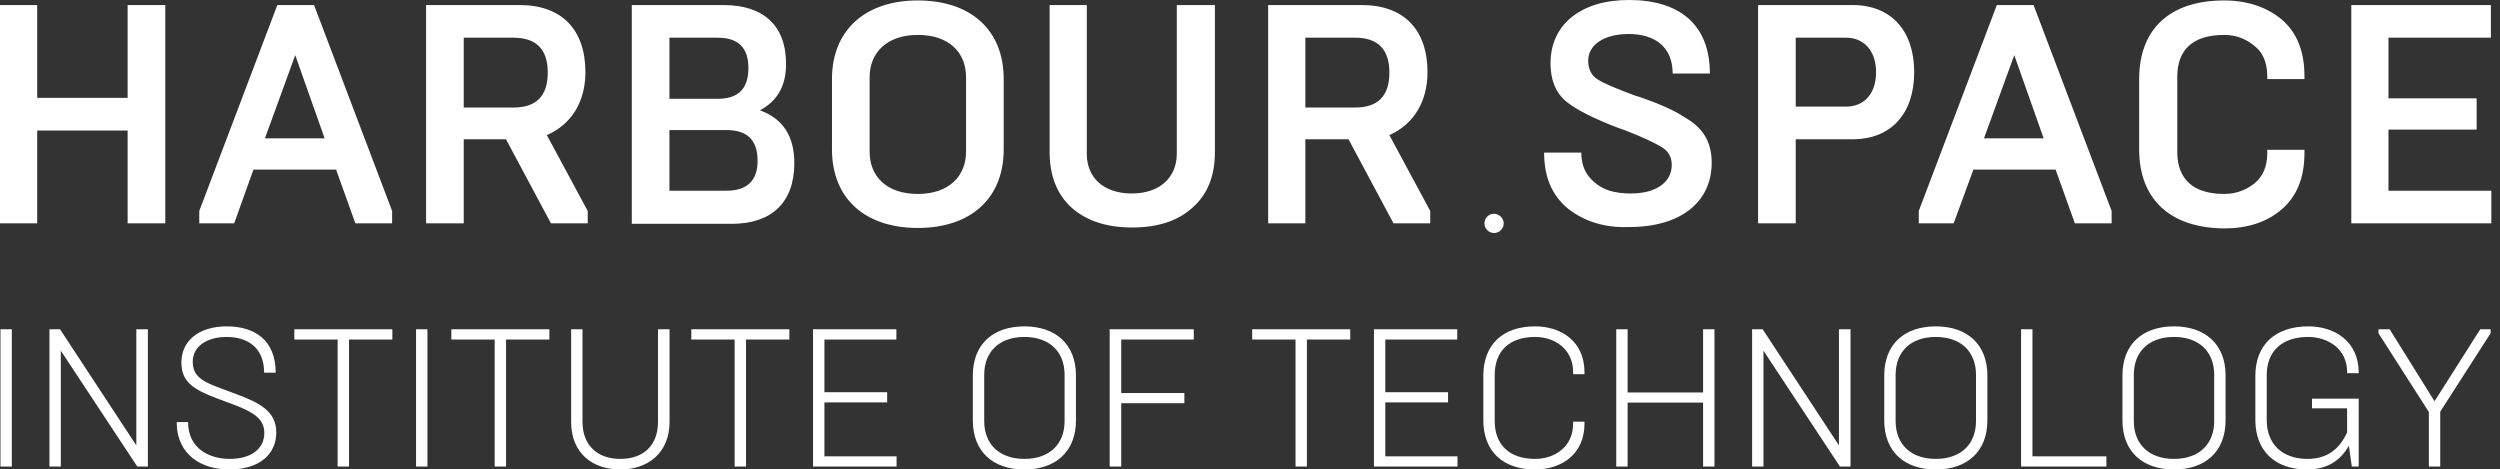 <svg width="213" height="40" viewBox="0 0 213 40" fill="none" xmlns="http://www.w3.org/2000/svg">
<rect x="0" y="0" width="213" height="40" fill="#333333" stroke="none"/>
<path fill-rule="evenodd" clip-rule="evenodd" d="M0 19.03V0.431H3.169V8.34H10.875V0.431H14.083V19.03H10.875V11.121H3.169V19.03H0ZM16.978 19.03V17.973L23.628 0.431H26.758L33.408 17.973V19.03H30.278L28.635 14.449H21.594L19.951 19.03H16.978ZM22.572 11.786H27.658L25.154 4.699L22.572 11.786ZM36.303 19.03V0.431H44.283C47.882 0.431 49.877 2.545 49.877 6.148C49.877 8.614 48.742 10.572 46.591 11.512L50.073 17.973V19.03H46.943L43.109 11.864H39.51V19.03H36.303ZM39.51 9.163H43.735C45.691 9.163 46.669 8.184 46.669 6.187C46.669 4.19 45.691 3.211 43.735 3.211H39.51V9.163ZM53.828 19.069V0.431H61.652C64.978 0.431 66.972 2.115 66.972 5.443C66.972 7.322 66.229 8.614 64.743 9.398C66.699 10.102 67.676 11.59 67.676 13.9C67.676 17.268 65.721 19.069 62.356 19.069H53.828ZM57.036 16.25H61.887C63.647 16.25 64.547 15.389 64.547 13.705C64.547 11.943 63.686 11.081 61.887 11.081H57.036V16.25ZM57.036 8.418H61.144C62.904 8.418 63.764 7.557 63.764 5.795C63.764 4.072 62.904 3.211 61.144 3.211H57.036V8.418ZM70.884 6.735C70.884 2.585 73.701 0.039 78.199 0.039C82.698 0.039 85.515 2.545 85.515 6.735V12.726C85.515 16.916 82.698 19.422 78.199 19.422C73.701 19.422 70.884 16.916 70.884 12.726V6.735ZM82.307 6.578C82.307 4.464 80.86 2.976 78.199 2.976C75.539 2.976 74.092 4.503 74.092 6.578V12.922C74.092 15.036 75.539 16.524 78.199 16.524C80.86 16.524 82.307 14.997 82.307 12.922V6.578ZM100.262 0.431H103.509V12.96C103.509 14.997 102.884 16.563 101.593 17.698C100.341 18.834 98.62 19.382 96.468 19.382C94.316 19.382 92.595 18.834 91.304 17.698C90.052 16.563 89.427 14.958 89.427 12.96V0.431H92.595V13.117C92.595 15.075 93.964 16.485 96.429 16.485C98.894 16.485 100.262 15.036 100.262 13.117V0.431ZM108.047 19.03V0.431H116.027C119.627 0.431 121.622 2.545 121.622 6.148C121.622 8.614 120.487 10.572 118.375 11.512L121.856 17.973V19.03H118.727L114.893 11.864H111.216V19.03H108.047ZM111.216 9.163H115.442C117.397 9.163 118.375 8.184 118.375 6.187C118.375 4.19 117.397 3.211 115.442 3.211H111.216V9.163ZM133.592 17.777C132.223 16.642 131.559 15.075 131.559 13H134.727C134.727 13.861 134.962 14.566 135.431 15.114C136.37 16.211 137.583 16.485 138.951 16.485C141.182 16.485 142.434 15.467 142.434 14.057C142.434 13.391 142.16 12.882 141.573 12.53C140.986 12.177 139.929 11.669 138.405 11.081L138.169 11.003L137.74 10.846C135.704 10.063 134.257 9.319 133.396 8.614C132.536 7.87 132.106 6.813 132.106 5.403C132.106 3.798 132.693 2.467 133.866 1.488C135.079 0.509 136.722 0 138.796 0C142.981 0 145.681 1.997 145.681 6.265H142.511C142.511 3.916 140.908 2.897 138.756 2.897C136.644 2.897 135.313 3.838 135.313 5.169C135.313 5.873 135.587 6.461 136.135 6.774C136.684 7.126 137.74 7.557 139.304 8.145L139.695 8.262C140.713 8.614 141.495 8.928 142.081 9.202C142.708 9.476 143.294 9.828 143.96 10.259C145.25 11.12 145.836 12.295 145.836 13.861C145.836 17.111 143.333 19.343 138.796 19.343C136.722 19.422 135.001 18.873 133.592 17.777ZM149.788 19.03V0.431H157.846C161.132 0.431 163.089 2.624 163.089 6.148C163.089 9.671 161.132 11.864 157.846 11.864H152.995V19.03H149.788ZM152.995 9.084H157.298C158.746 9.084 159.841 8.066 159.841 6.148C159.841 4.268 158.746 3.211 157.298 3.211H152.995V9.084ZM163.48 19.03V17.973L170.13 0.431H173.26L179.91 17.973V19.03H176.78L175.138 14.449H168.135L166.453 19.03H163.48ZM169.035 11.786H174.12L171.616 4.699L169.035 11.786ZM182.256 12.726V6.735C182.256 2.466 184.878 0.039 189.494 0.039C191.449 0.039 193.093 0.587 194.384 1.644C195.675 2.741 196.339 4.346 196.339 6.461V6.735H193.17V6.461C193.17 5.325 192.779 4.424 192.036 3.876C191.254 3.25 190.433 2.976 189.494 2.976C186.795 2.976 185.504 4.268 185.504 6.539V12.96C185.504 15.232 186.834 16.524 189.494 16.524C190.433 16.524 191.254 16.25 192.036 15.663C192.819 15.036 193.17 14.174 193.17 13.039V12.765H196.339V13.039C196.339 15.153 195.675 16.759 194.384 17.855C193.093 18.951 191.449 19.461 189.494 19.461C184.917 19.422 182.256 16.994 182.256 12.726ZM200.33 19.03V0.431H212.223V3.211H203.498V8.379H211.009V11.042H203.498V16.25H212.261V19.03H200.33ZM128.116 19.03C128.116 19.461 127.764 19.852 127.294 19.852C126.864 19.852 126.473 19.5 126.473 19.03C126.473 18.599 126.825 18.208 127.294 18.208C127.764 18.247 128.116 18.599 128.116 19.03ZM1.006 28.056V39.75H0.039V28.056H1.006ZM4.214 28.056H5.116L11.614 37.946V28.056H12.599V39.75H11.697L5.181 29.878V39.75H4.214V28.056ZM15.053 35.959H16.023C16.023 38.28 17.926 39.098 19.564 39.098C21.536 39.098 22.521 38.13 22.521 36.893C22.521 35.707 21.635 35.123 19.865 34.455L18.561 33.97C16.473 33.185 15.455 32.55 15.455 30.879C15.455 29.075 16.891 27.806 19.33 27.806C21.651 27.806 23.489 28.942 23.489 31.749H22.503C22.503 29.51 20.967 28.708 19.314 28.708C17.509 28.708 16.422 29.593 16.422 30.813C16.422 31.999 17.141 32.483 18.812 33.085L20.065 33.553C22.053 34.288 23.539 35.006 23.539 36.843C23.539 38.614 22.219 40 19.513 40C17.242 40 15.053 38.798 15.053 35.959ZM28.767 28.926H25.076V28.056H33.428V28.926H29.737V39.75H28.767V28.926ZM36.418 28.056V39.75H35.448V28.056H36.418ZM42.146 28.926H38.455V28.056H46.807V28.926H43.116V39.75H42.146V28.926ZM48.661 35.941V28.056H49.629V35.941C49.629 37.946 50.9 39.098 52.854 39.098C54.792 39.098 56.061 37.98 56.061 35.941V28.056H57.046V35.941C57.046 38.598 55.192 40 52.854 40C50.498 40 48.661 38.631 48.661 35.941ZM62.591 28.926H58.9V28.056H67.252V28.926H63.561V39.75H62.591V28.926ZM69.272 28.056H76.371V28.926H70.241V33.418H75.586V34.287H70.241V38.882H76.388V39.75H69.272V28.056ZM82.885 35.824V31.983C82.885 29.343 84.589 27.806 87.278 27.806C89.95 27.806 91.672 29.343 91.672 31.983V35.824C91.672 38.464 89.95 40 87.278 40C84.589 40 82.885 38.464 82.885 35.824ZM90.703 35.874V31.932C90.703 29.977 89.433 28.708 87.278 28.708C85.124 28.708 83.855 29.977 83.855 31.932V35.874C83.855 37.829 85.124 39.098 87.278 39.098C89.433 39.098 90.703 37.829 90.703 35.874ZM94.543 28.056H101.71V28.926H95.529V33.486H100.907V34.354H95.529V39.75H94.543V28.056ZM110.379 28.926H106.687V28.056H115.039V28.926H111.348V39.75H110.379V28.926ZM117.06 28.056H124.159V28.926H118.028V33.418H123.374V34.287H118.028V38.882H124.177V39.75H117.06V28.056ZM126.38 35.791V32.016C126.38 29.359 128.033 27.806 130.79 27.806C133.028 27.806 134.998 29.093 134.998 31.715V31.881H134.031V31.715C134.031 29.693 132.41 28.708 130.79 28.708C128.601 28.708 127.349 29.91 127.349 31.948V35.858C127.349 37.896 128.601 39.098 130.79 39.098C132.41 39.098 134.031 38.113 134.031 36.091V35.925H134.998V36.091C134.998 38.714 133.028 39.999 130.79 39.999C128.033 39.999 126.38 38.447 126.38 35.791ZM137.704 28.056H138.673V33.436H145.103V28.056H146.073V39.75H145.103V34.304H138.673V39.75H137.704V28.056ZM149.28 28.056H150.181L156.679 37.946V28.056H157.665V39.75H156.763L150.248 29.878V39.75H149.28V28.056ZM160.538 35.824V31.983C160.538 29.343 162.242 27.806 164.931 27.806C167.604 27.806 169.325 29.343 169.325 31.983V35.824C169.325 38.464 167.604 40 164.931 40C162.242 40 160.538 38.464 160.538 35.824ZM168.355 35.874V31.932C168.355 29.977 167.086 28.708 164.931 28.708C162.777 28.708 161.507 29.977 161.507 31.932V35.874C161.507 37.829 162.777 39.098 164.931 39.098C167.086 39.098 168.355 37.829 168.355 35.874ZM172.197 28.056H173.165V38.882H179.463V39.75H172.197V28.056ZM180.833 35.824V31.983C180.833 29.343 182.536 27.806 185.225 27.806C187.898 27.806 189.619 29.343 189.619 31.983V35.824C189.619 38.464 187.898 40 185.225 40C182.536 40 180.833 38.464 180.833 35.824ZM188.649 35.874V31.932C188.649 29.977 187.38 28.708 185.225 28.708C183.071 28.708 181.801 29.977 181.801 31.932V35.874C181.801 37.829 183.071 39.098 185.225 39.098C187.38 39.098 188.649 37.829 188.649 35.874ZM192.156 35.791V32.016C192.156 29.359 193.877 27.806 196.667 27.806C198.905 27.806 200.926 29.075 200.96 31.664V31.799H199.974V31.664C199.958 29.693 198.305 28.708 196.65 28.708C194.445 28.708 193.126 29.91 193.126 31.948V35.791C193.126 37.829 194.445 39.098 196.6 39.098C198.186 39.098 199.29 38.346 199.974 36.843V34.789H196.984V33.969H200.96V39.75H200.375L200.124 37.98C199.39 39.265 198.254 39.999 196.549 39.999C193.844 39.999 192.156 38.413 192.156 35.791ZM206.939 35.105L202.646 28.39V28.056H203.599L207.423 34.187L211.316 28.056H212.201V28.39L207.908 35.073V39.75H206.939V35.105Z" fill="white"/>
</svg>
